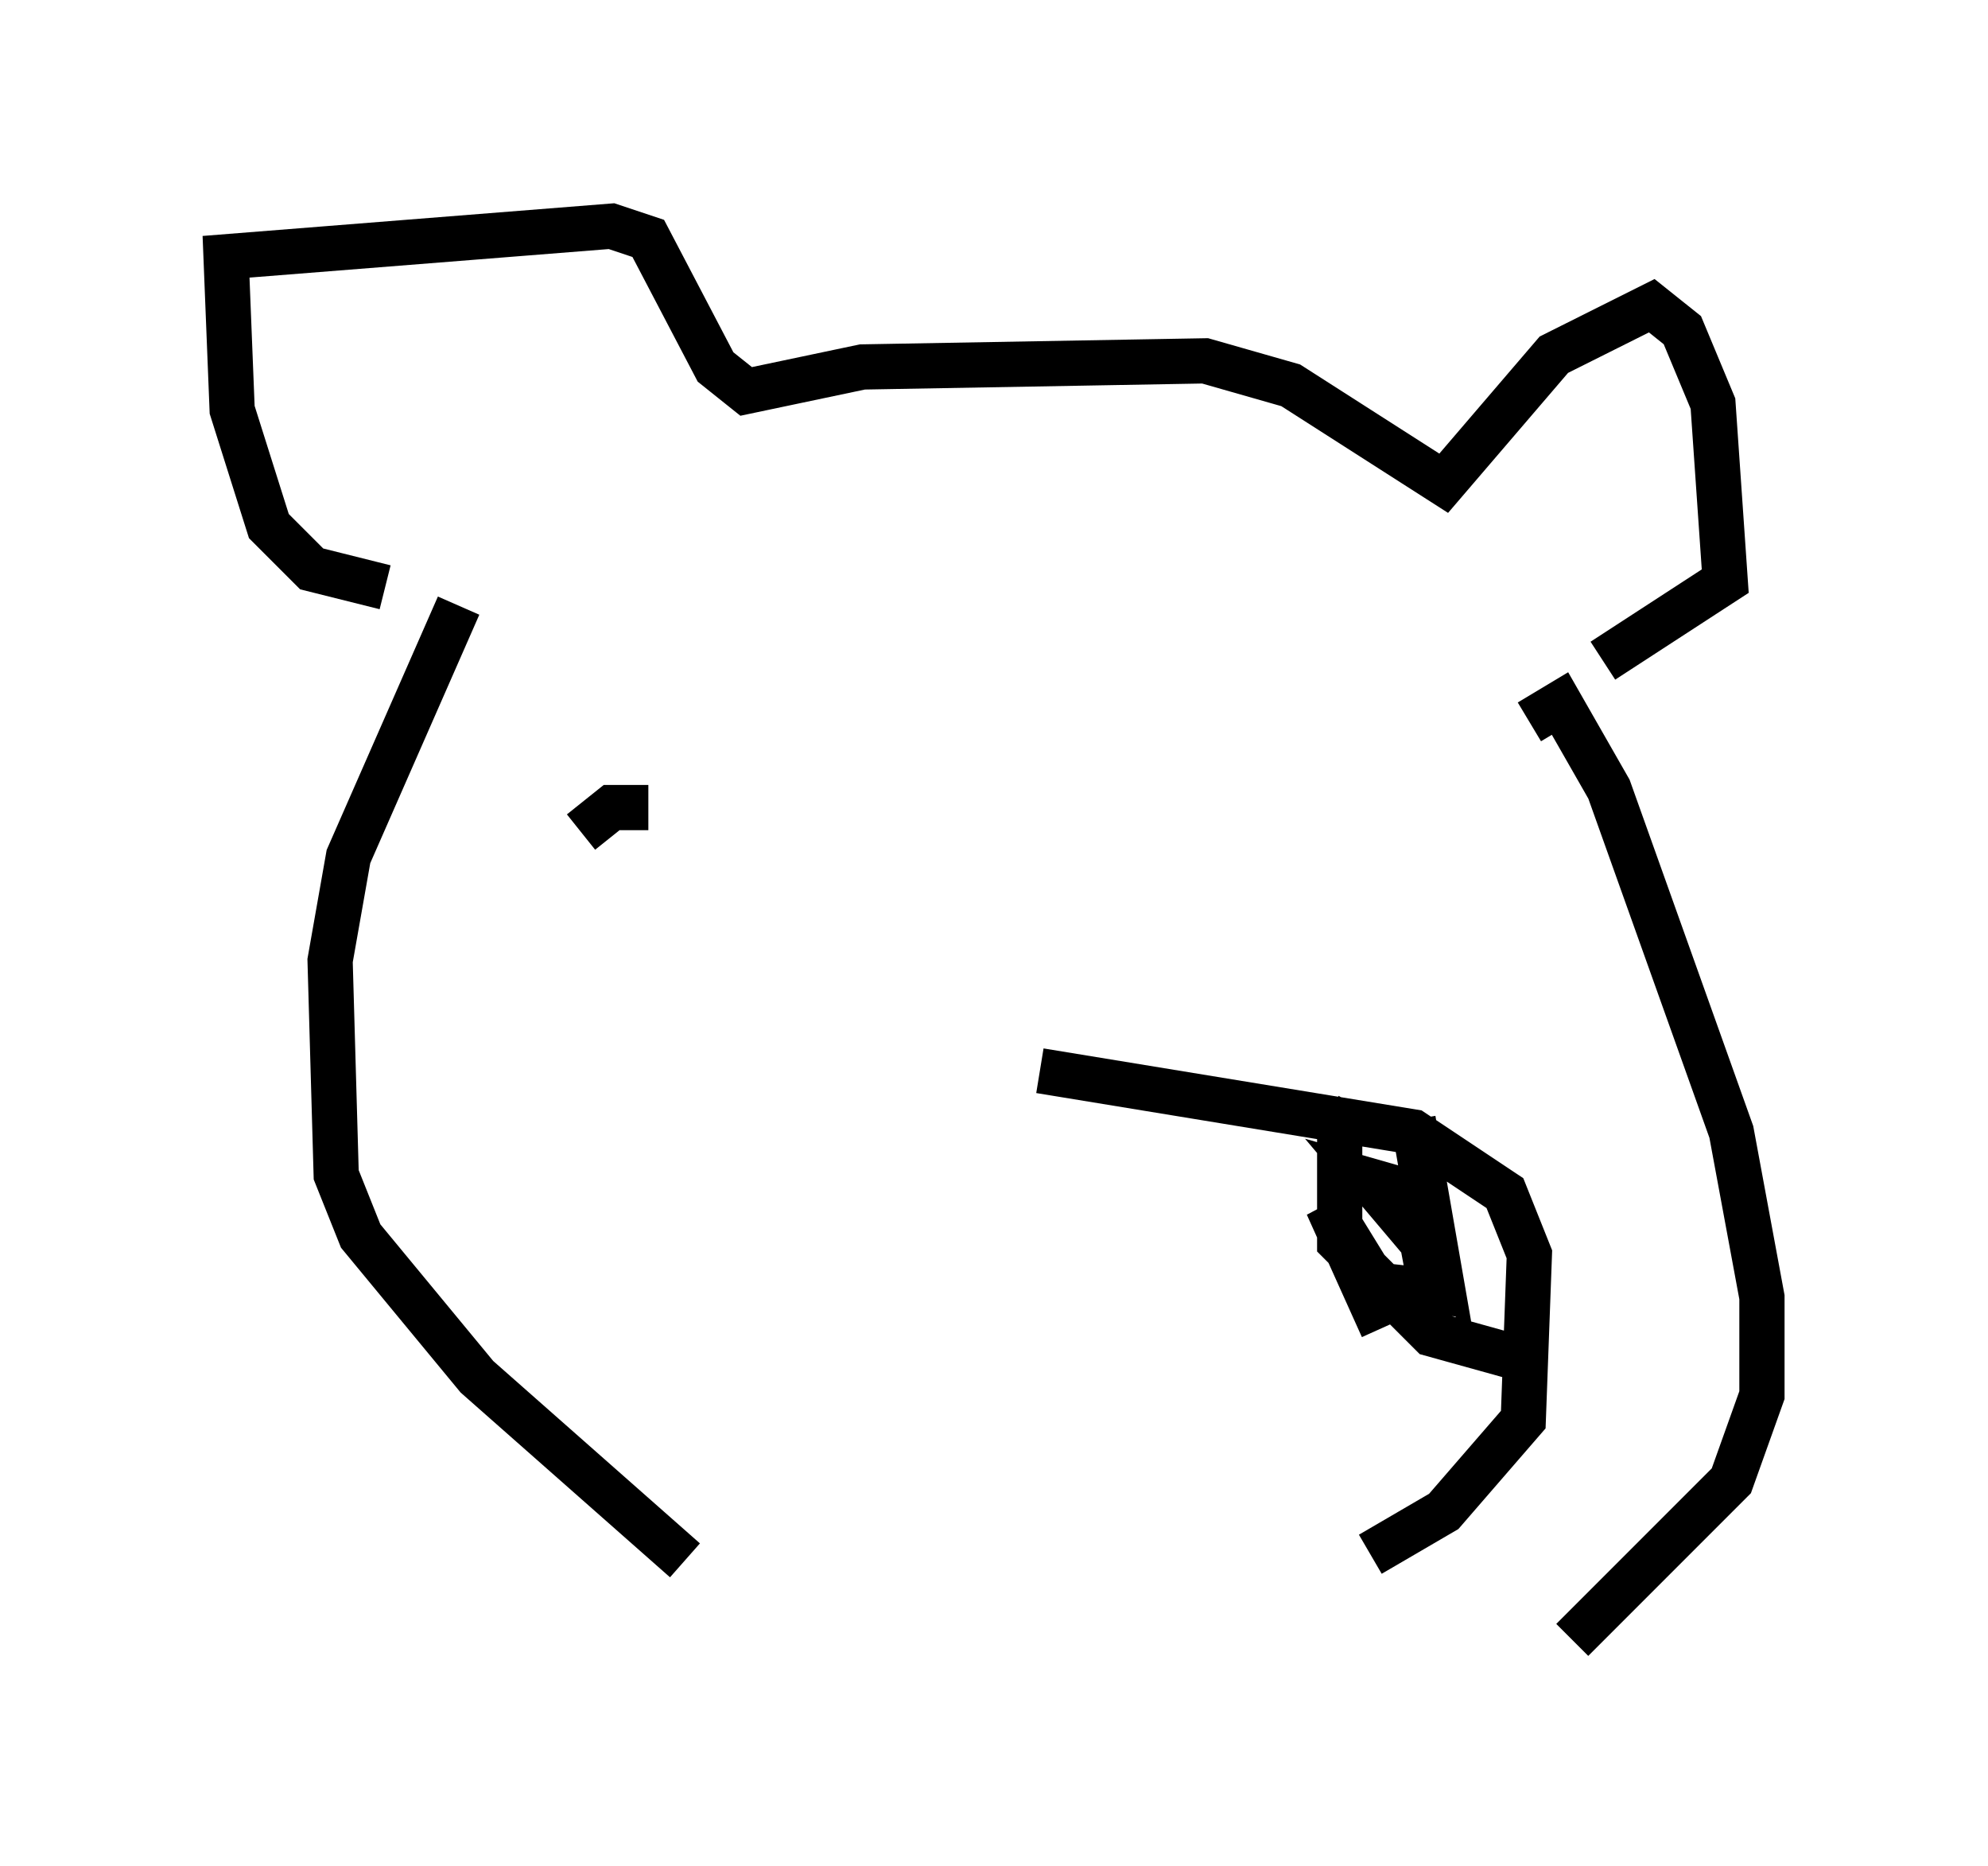 <?xml version="1.0" encoding="utf-8" ?>
<svg baseProfile="full" height="41.258" version="1.1" width="43.964" xmlns="http://www.w3.org/2000/svg" xmlns:ev="http://www.w3.org/2001/xml-events" xmlns:xlink="http://www.w3.org/1999/xlink"><defs /><rect fill="white" height="41.258" width="43.964" x="0" y="0" /><path d="M10.683, 14.743 m-0.541, -1.353 l-2.436, 5.548 -0.406, 2.3 l0.135, 4.736 0.541, 1.353 l2.571, 3.112 4.601, 4.059 m18.674, -18.538 l0.677, -0.406 1.083, 1.894 l2.706, 7.578 0.677, 3.654 l0.0, 2.165 -0.677, 1.894 l-3.518, 3.518 m-11.773, -12.584 l8.254, 1.353 2.03, 1.353 l0.541, 1.353 -0.135, 3.654 l-1.759, 2.03 -1.624, 0.947 m-0.271, -9.878 l-0.406, 0.677 0.0, 2.3 l2.03, 2.03 2.436, 0.677 m-2.842, -5.413 l0.541, 3.112 -1.488, -1.759 l0.947, 0.271 0.406, 2.165 l-1.218, -0.135 -1.083, -1.759 l1.218, 2.706 m-22.057, -16.373 l-1.624, -0.406 -0.947, -0.947 l-0.812, -2.571 -0.135, -3.383 l8.525, -0.677 0.812, 0.271 l1.488, 2.842 0.677, 0.541 l2.571, -0.541 7.578, -0.135 l1.894, 0.541 3.383, 2.165 l2.436, -2.842 2.165, -1.083 l0.677, 0.541 0.677, 1.624 l0.271, 3.924 -2.706, 1.759 m-21.921, 3.112 l0.0, 0.0 m-0.677, 0.677 l0.677, -0.541 0.812, 0.0 " fill="none" stroke="black" stroke-width="1" /></svg>